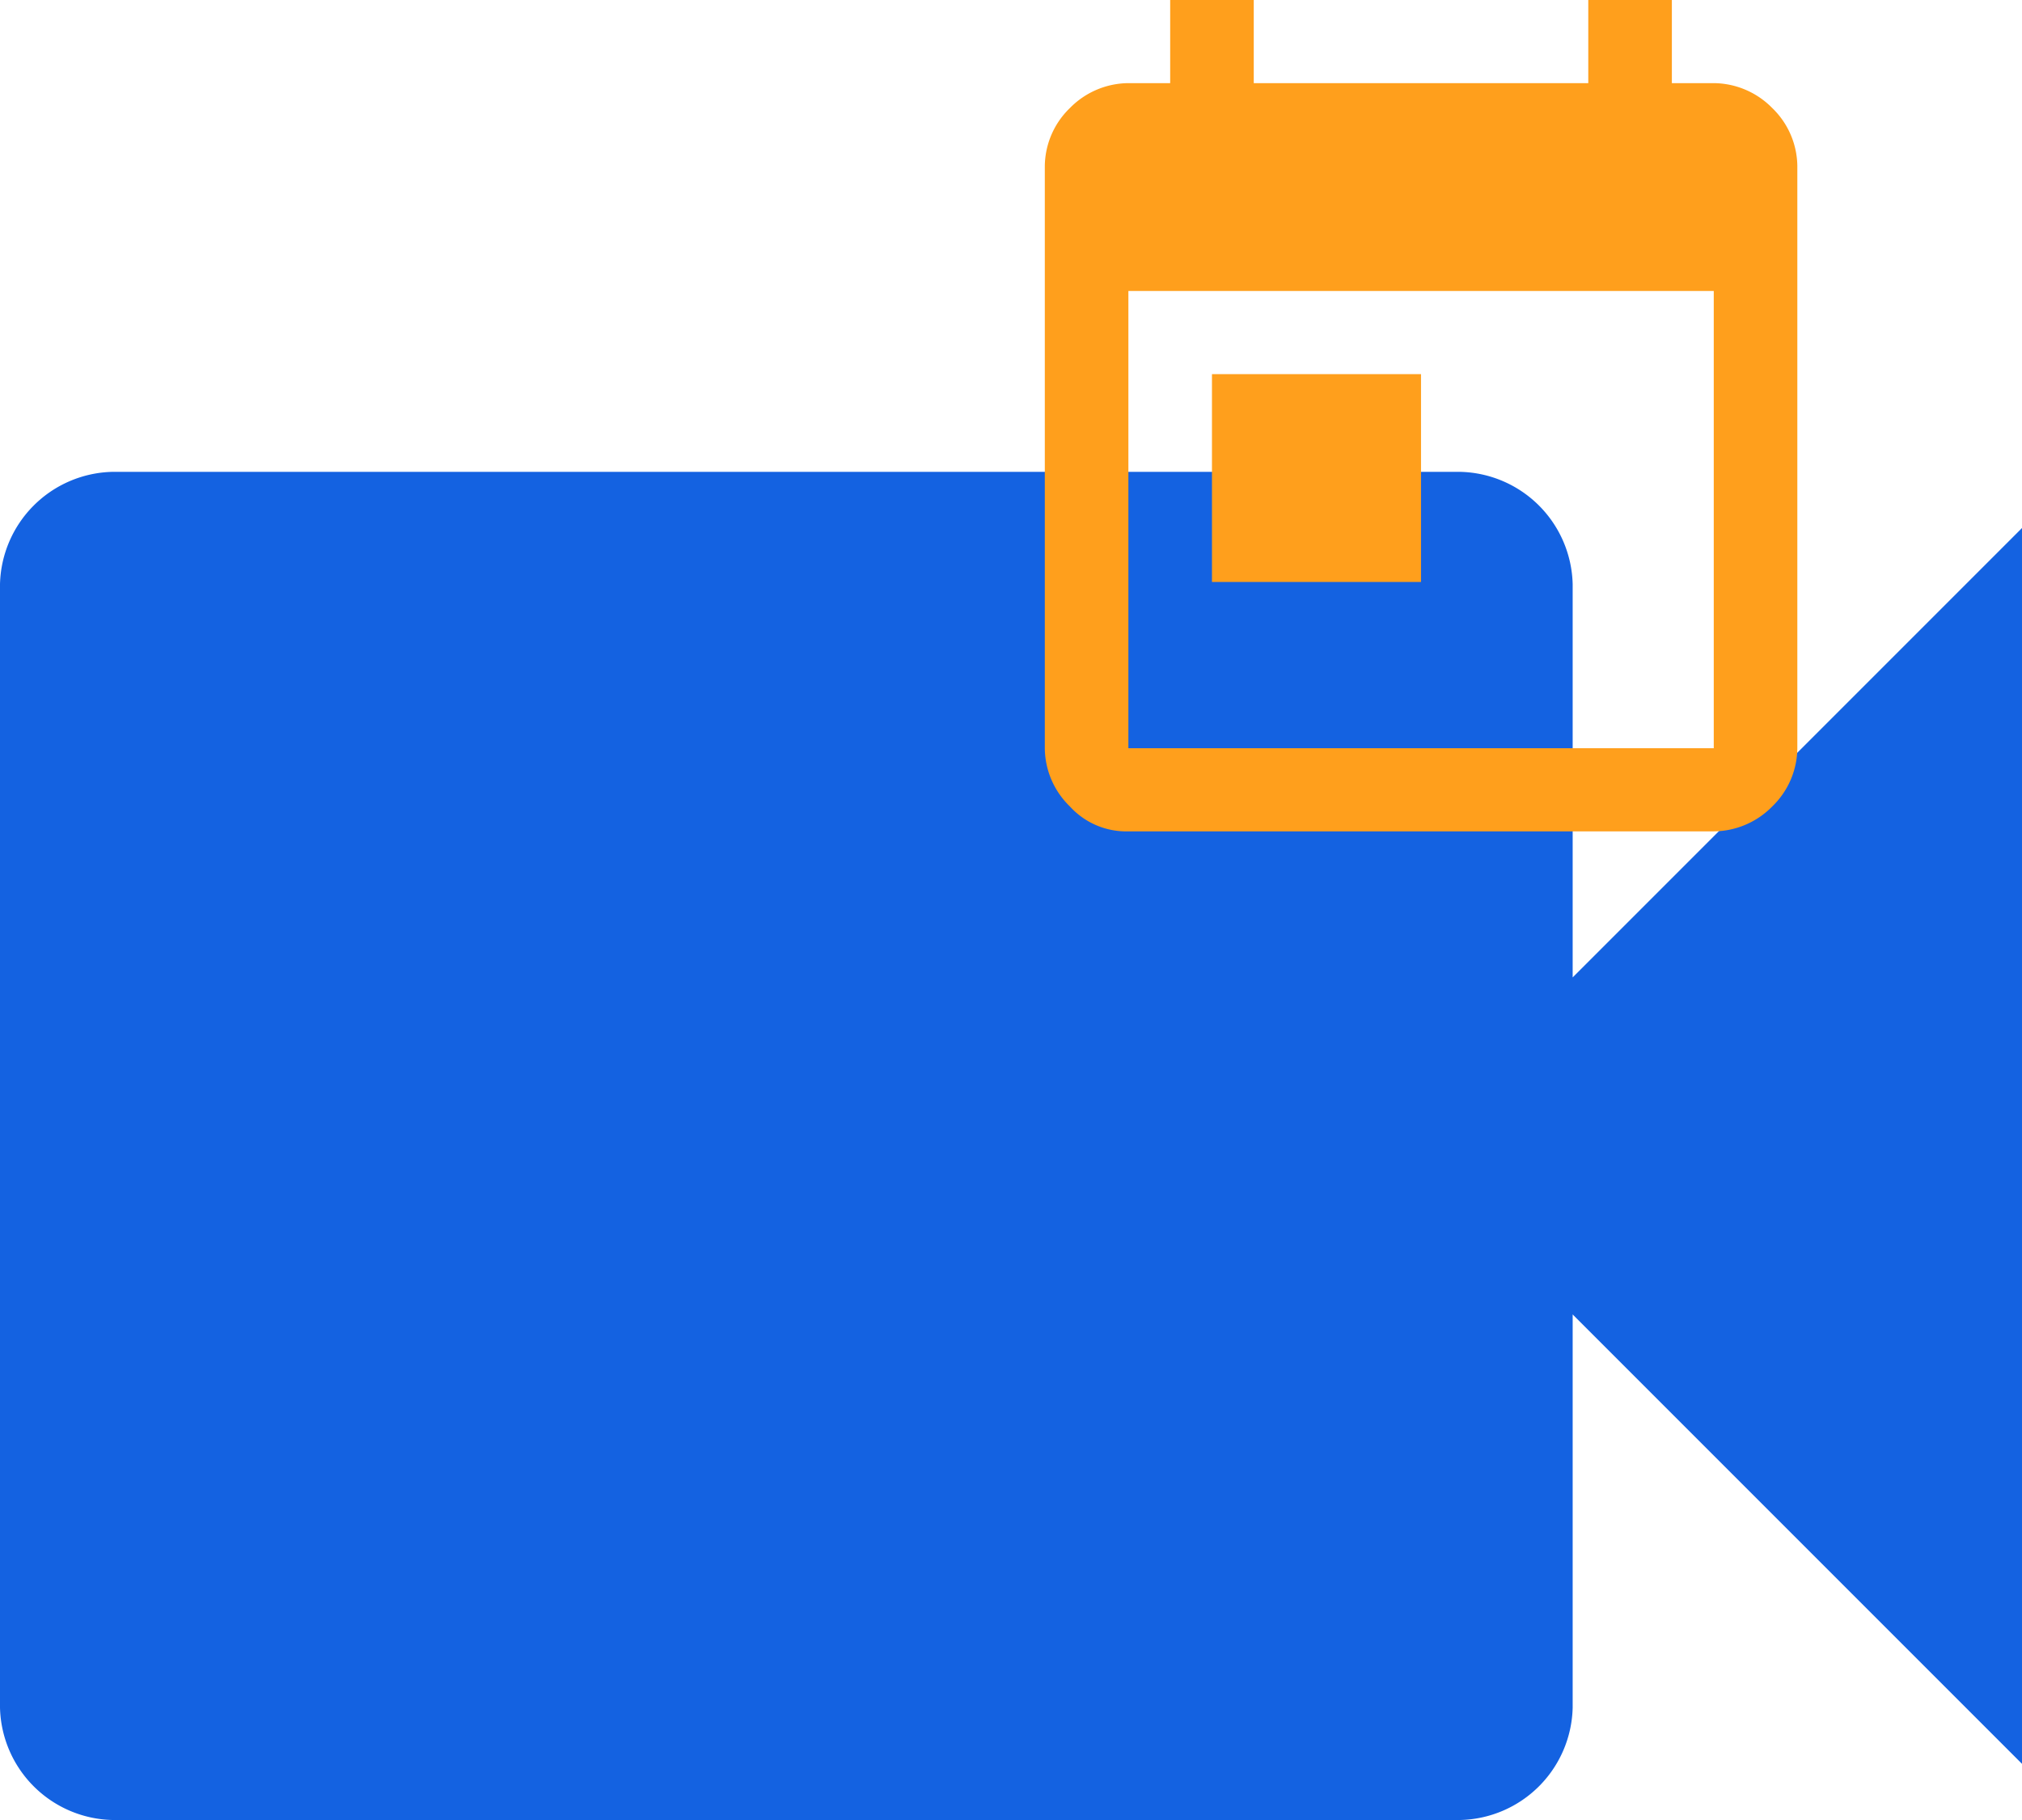 <svg xmlns="http://www.w3.org/2000/svg" width="18" height="16.2" viewBox="0 0 18 16.2"><g transform="translate(-410.2 -585.6)"><path d="M793.2,44.3l4-4v11l-4-4v3.5a1.025,1.025,0,0,1-1,1h-12a1.025,1.025,0,0,1-1-1v-10a1.025,1.025,0,0,1,1-1h12a1.025,1.025,0,0,1,1,1Z" transform="translate(-369 550)" fill="#1462e1"/><path d="M452.456,1183.94a.737.737,0,0,1,.521.222.728.728,0,0,1,.223.518v5.18a.729.729,0,0,1-.223.518.737.737,0,0,1-.521.222h-5.211a.678.678,0,0,1-.521-.222.729.729,0,0,1-.223-.518v-5.18a.728.728,0,0,1,.223-.518.737.737,0,0,1,.521-.222h.372v-.74h.744v.74h2.978v-.74h.744v.74Zm0,5.92v-4.07h-5.211v4.07Zm-4.467-3.33h1.861v1.85h-1.861Z" transform="translate(-27 -597.6)" fill="#ff9f1c"/></g></svg>